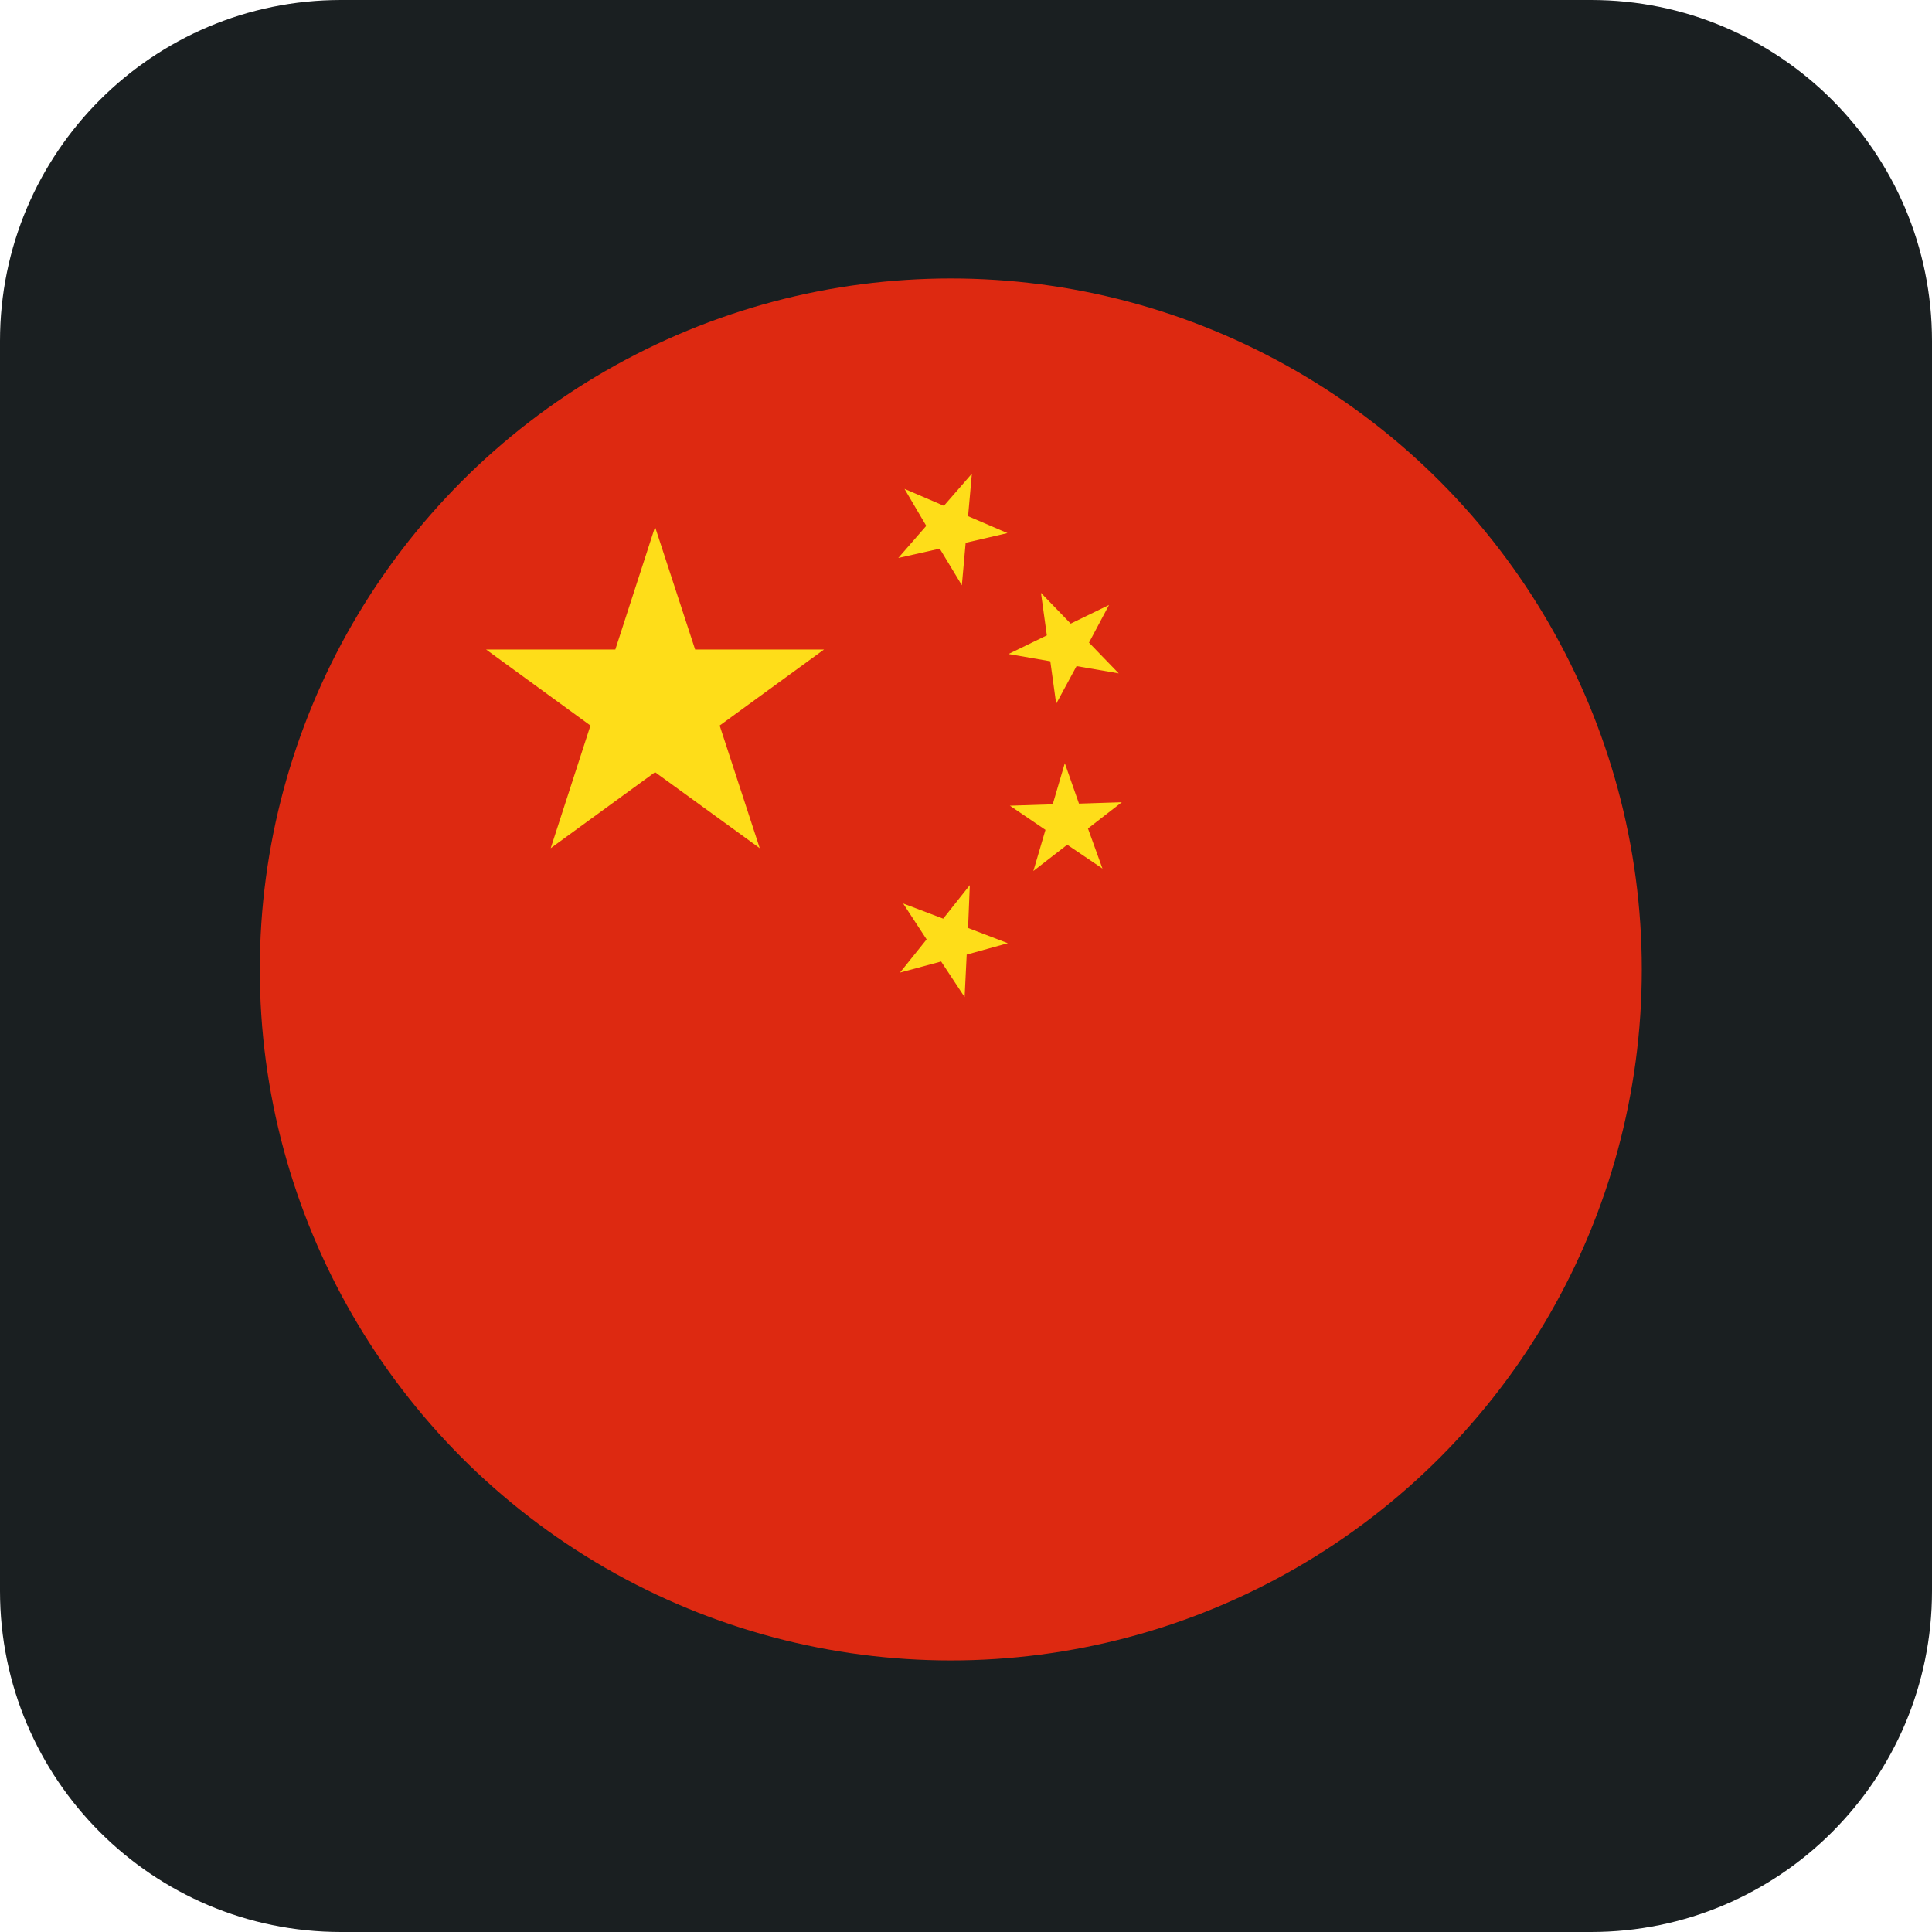 <?xml version="1.0" encoding="UTF-8"?>
<svg id="Camada_2" data-name="Camada 2" xmlns="http://www.w3.org/2000/svg" viewBox="0 0 55.92 55.92">
  <defs>
    <style>
      .cls-1 {
        fill: #dd2911;
      }

      .cls-2 {
        fill: #1a1f21;
      }

      .cls-3 {
        fill: #fedd19;
      }
    </style>
  </defs>
  <g id="Camada_1-2" data-name="Camada 1">
    <path class="cls-2" d="M9.87,0H46.05c5.45,0,9.87,4.42,9.87,9.87V46.05c0,5.45-4.42,9.87-9.87,9.87H9.87c-5.45,0-9.87-4.42-9.87-9.87V9.87C0,4.42,4.42,0,9.87,0Z"/>
    <g>
      <circle class="cls-1" cx="27.52" cy="28.06" r="20"/>
      <g>
        <polygon class="cls-3" points="18.96 15.25 20.12 18.8 23.85 18.8 20.83 21 21.99 24.55 18.96 22.35 15.94 24.55 17.09 21 14.07 18.8 17.81 18.8 18.96 15.25"/>
        <polygon class="cls-3" points="28.13 13.71 28.02 14.94 29.16 15.43 27.95 15.71 27.84 16.94 27.2 15.88 26 16.15 26.81 15.22 26.18 14.15 27.32 14.64 28.13 13.71"/>
        <polygon class="cls-3" points="32.1 17.51 31.52 18.6 32.38 19.49 31.16 19.28 30.57 20.37 30.4 19.14 29.19 18.93 30.3 18.39 30.13 17.16 30.99 18.05 32.1 17.51"/>
        <polygon class="cls-3" points="32.47 23.22 31.49 23.98 31.91 25.14 30.89 24.45 29.91 25.21 30.26 24.02 29.23 23.32 30.47 23.28 30.82 22.09 31.23 23.26 32.47 23.22"/>
        <polygon class="cls-3" points="29.17 27.3 27.98 27.63 27.92 28.86 27.24 27.83 26.05 28.15 26.82 27.19 26.14 26.15 27.3 26.59 28.07 25.62 28.02 26.86 29.17 27.3"/>
      </g>
    </g>
  </g>
</svg>